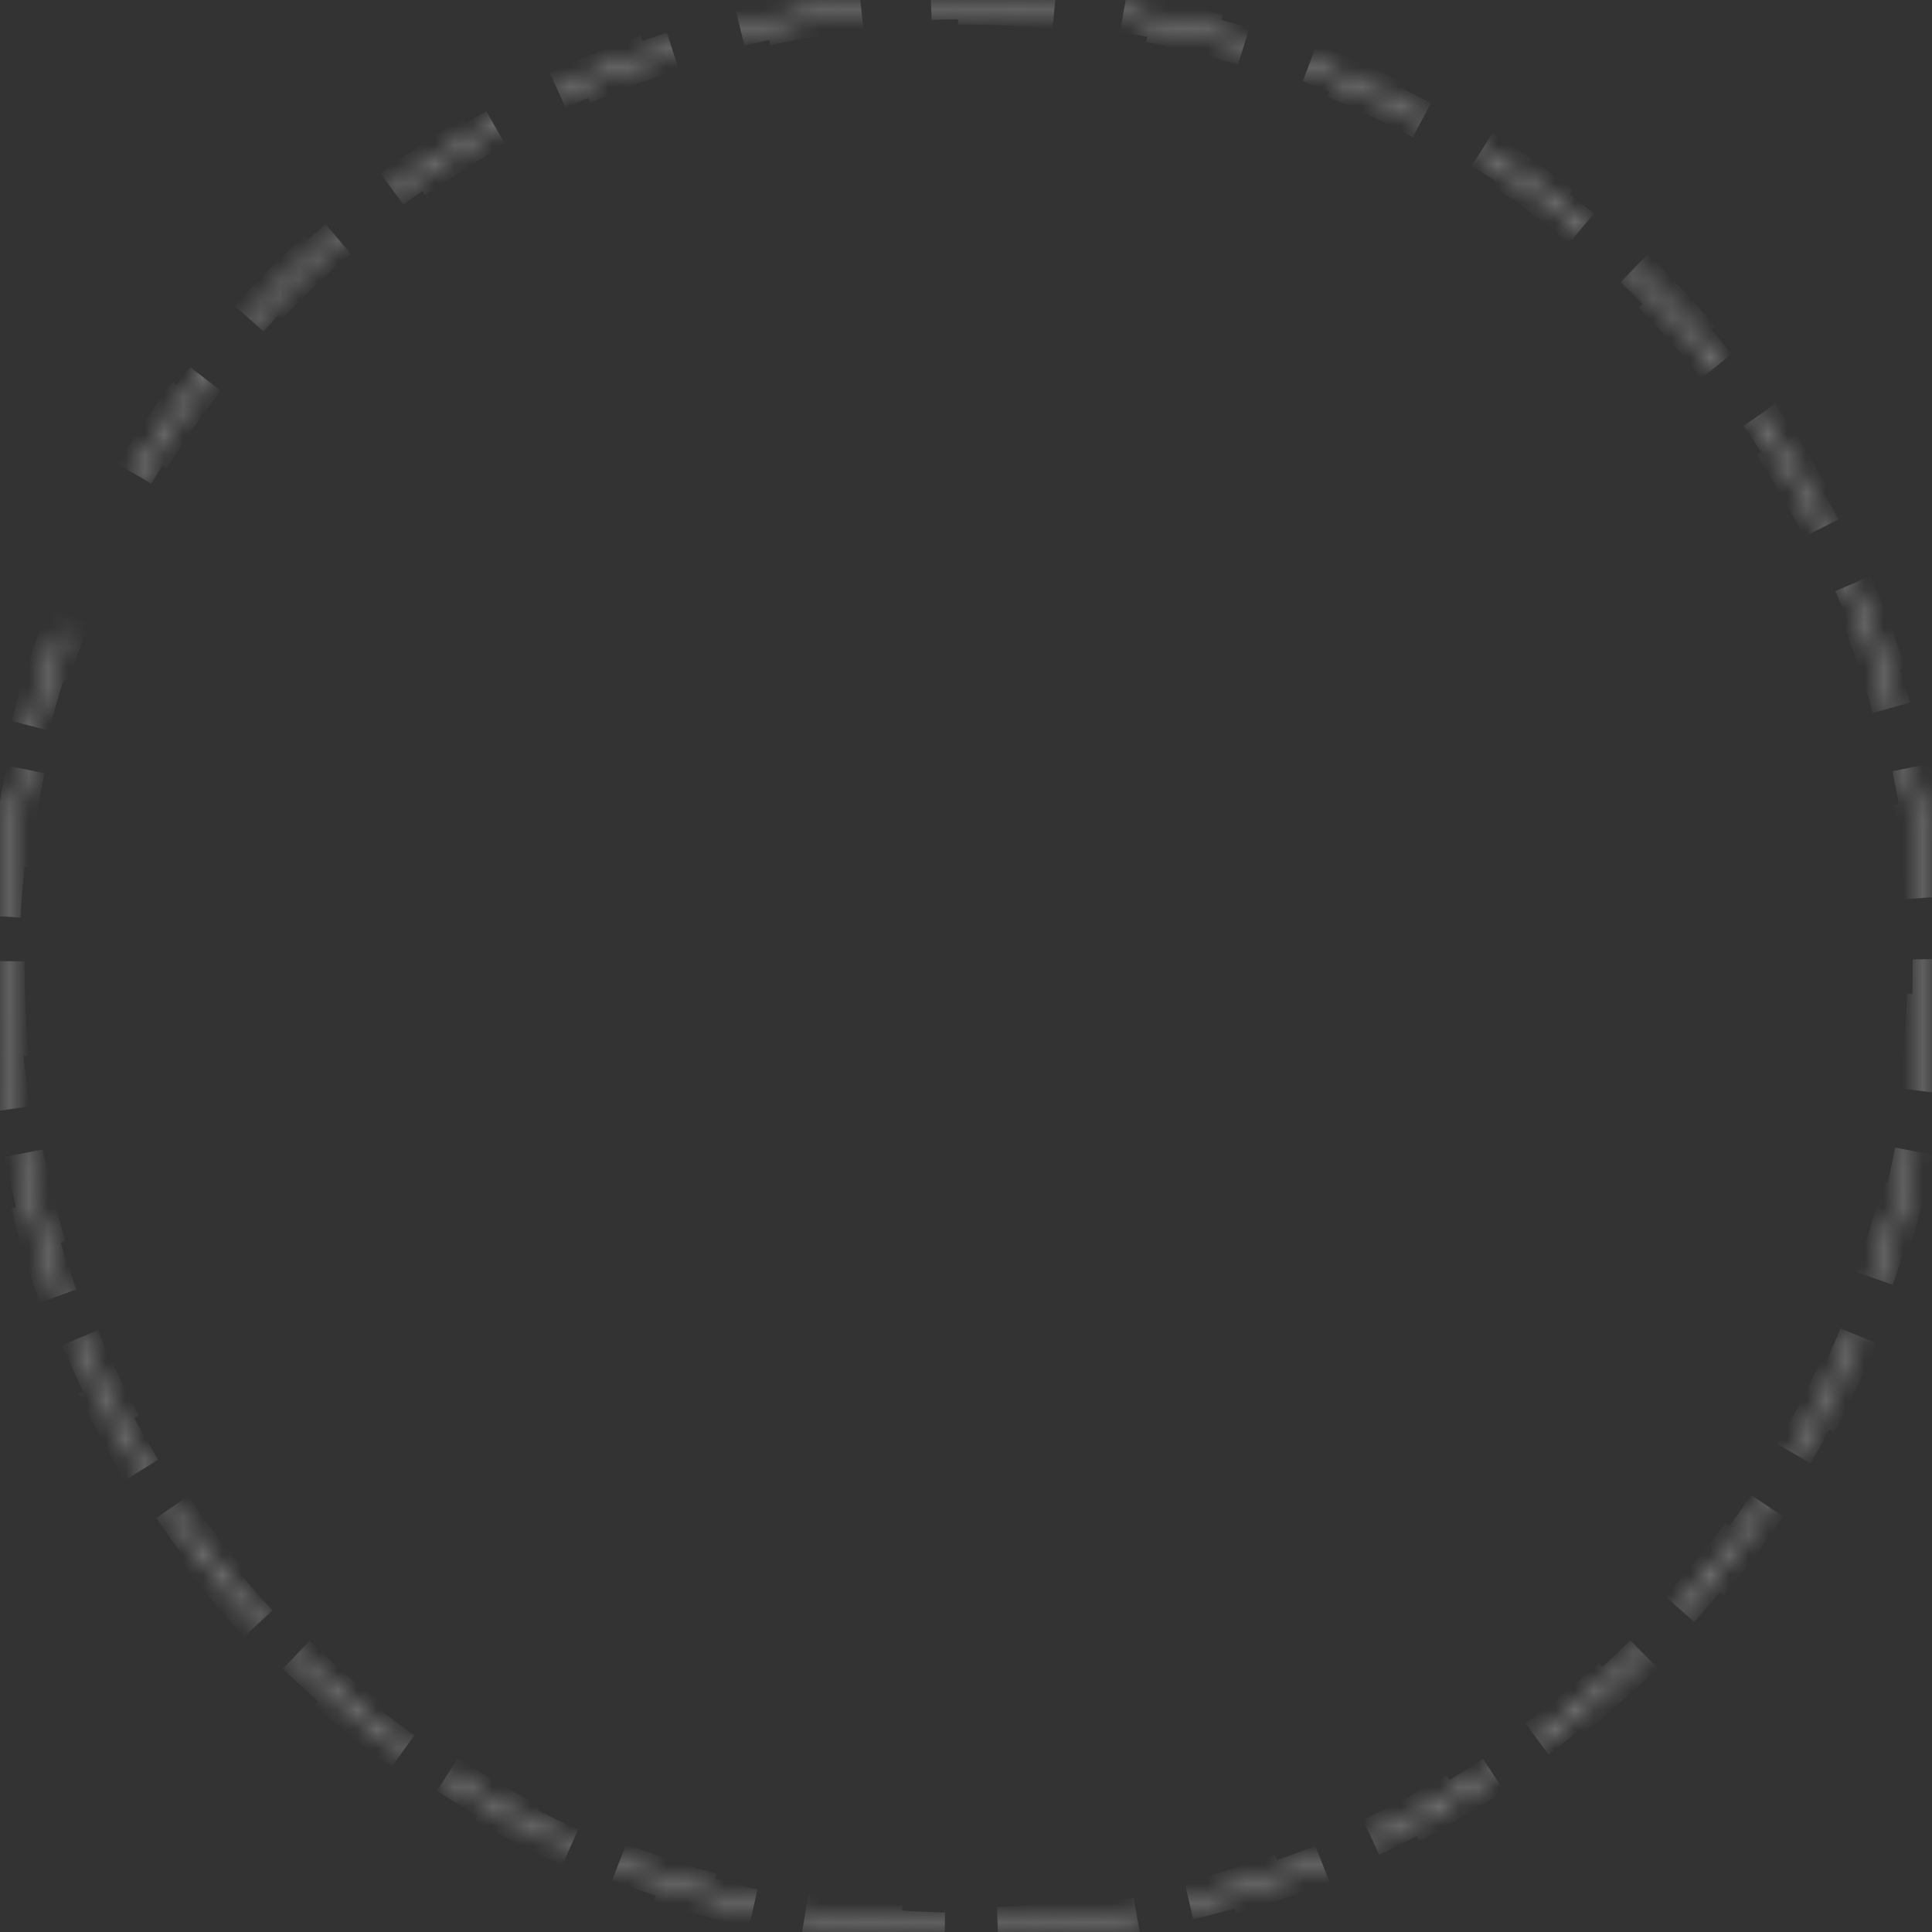 <svg width="100" height="100" viewBox="0 0 100 100" fill="none" xmlns="http://www.w3.org/2000/svg">
<rect x="0" y="0" width="100" height="100" fill="#333333" stroke="none"/>
<mask id="path-1-inside-1_97_115" fill="white">
<path d="M3.054 32.794C-1.4 44.946 -0.968 58.352 4.259 70.193C9.486 82.033 19.101 91.385 31.081 96.283C43.062 101.18 56.475 101.241 68.499 96.452C80.524 91.663 90.223 82.398 95.557 70.606C100.891 58.813 101.444 45.411 97.1 33.219C92.756 21.027 83.854 10.994 72.265 5.231C60.676 -0.533 47.304 -1.578 34.96 2.316C22.617 6.209 12.264 14.737 6.079 26.106L6.319 26.237C12.47 14.93 22.766 6.448 35.042 2.576C47.318 -1.296 60.617 -0.256 72.143 5.475C83.669 11.207 92.522 21.185 96.843 33.311C101.163 45.436 100.612 58.765 95.308 70.493C90.003 82.221 80.357 91.435 68.398 96.198C56.44 100.961 43.1 100.9 31.185 96.03C19.27 91.159 9.707 81.858 4.509 70.082C-0.69 58.307 -1.119 44.974 3.31 32.888L3.054 32.794Z"/>
</mask>
<path d="M3.054 32.794C-1.4 44.946 -0.968 58.352 4.259 70.193C9.486 82.033 19.101 91.385 31.081 96.283C43.062 101.18 56.475 101.241 68.499 96.452C80.524 91.663 90.223 82.398 95.557 70.606C100.891 58.813 101.444 45.411 97.1 33.219C92.756 21.027 83.854 10.994 72.265 5.231C60.676 -0.533 47.304 -1.578 34.96 2.316C22.617 6.209 12.264 14.737 6.079 26.106L6.319 26.237C12.47 14.93 22.766 6.448 35.042 2.576C47.318 -1.296 60.617 -0.256 72.143 5.475C83.669 11.207 92.522 21.185 96.843 33.311C101.163 45.436 100.612 58.765 95.308 70.493C90.003 82.221 80.357 91.435 68.398 96.198C56.44 100.961 43.1 100.9 31.185 96.03C19.27 91.159 9.707 81.858 4.509 70.082C-0.69 58.307 -1.119 44.974 3.31 32.888L3.054 32.794Z" stroke="white" stroke-opacity="0.8" stroke-width="2" stroke-dasharray="5 5" mask="url(#path-1-inside-1_97_115)"/>
</svg>
